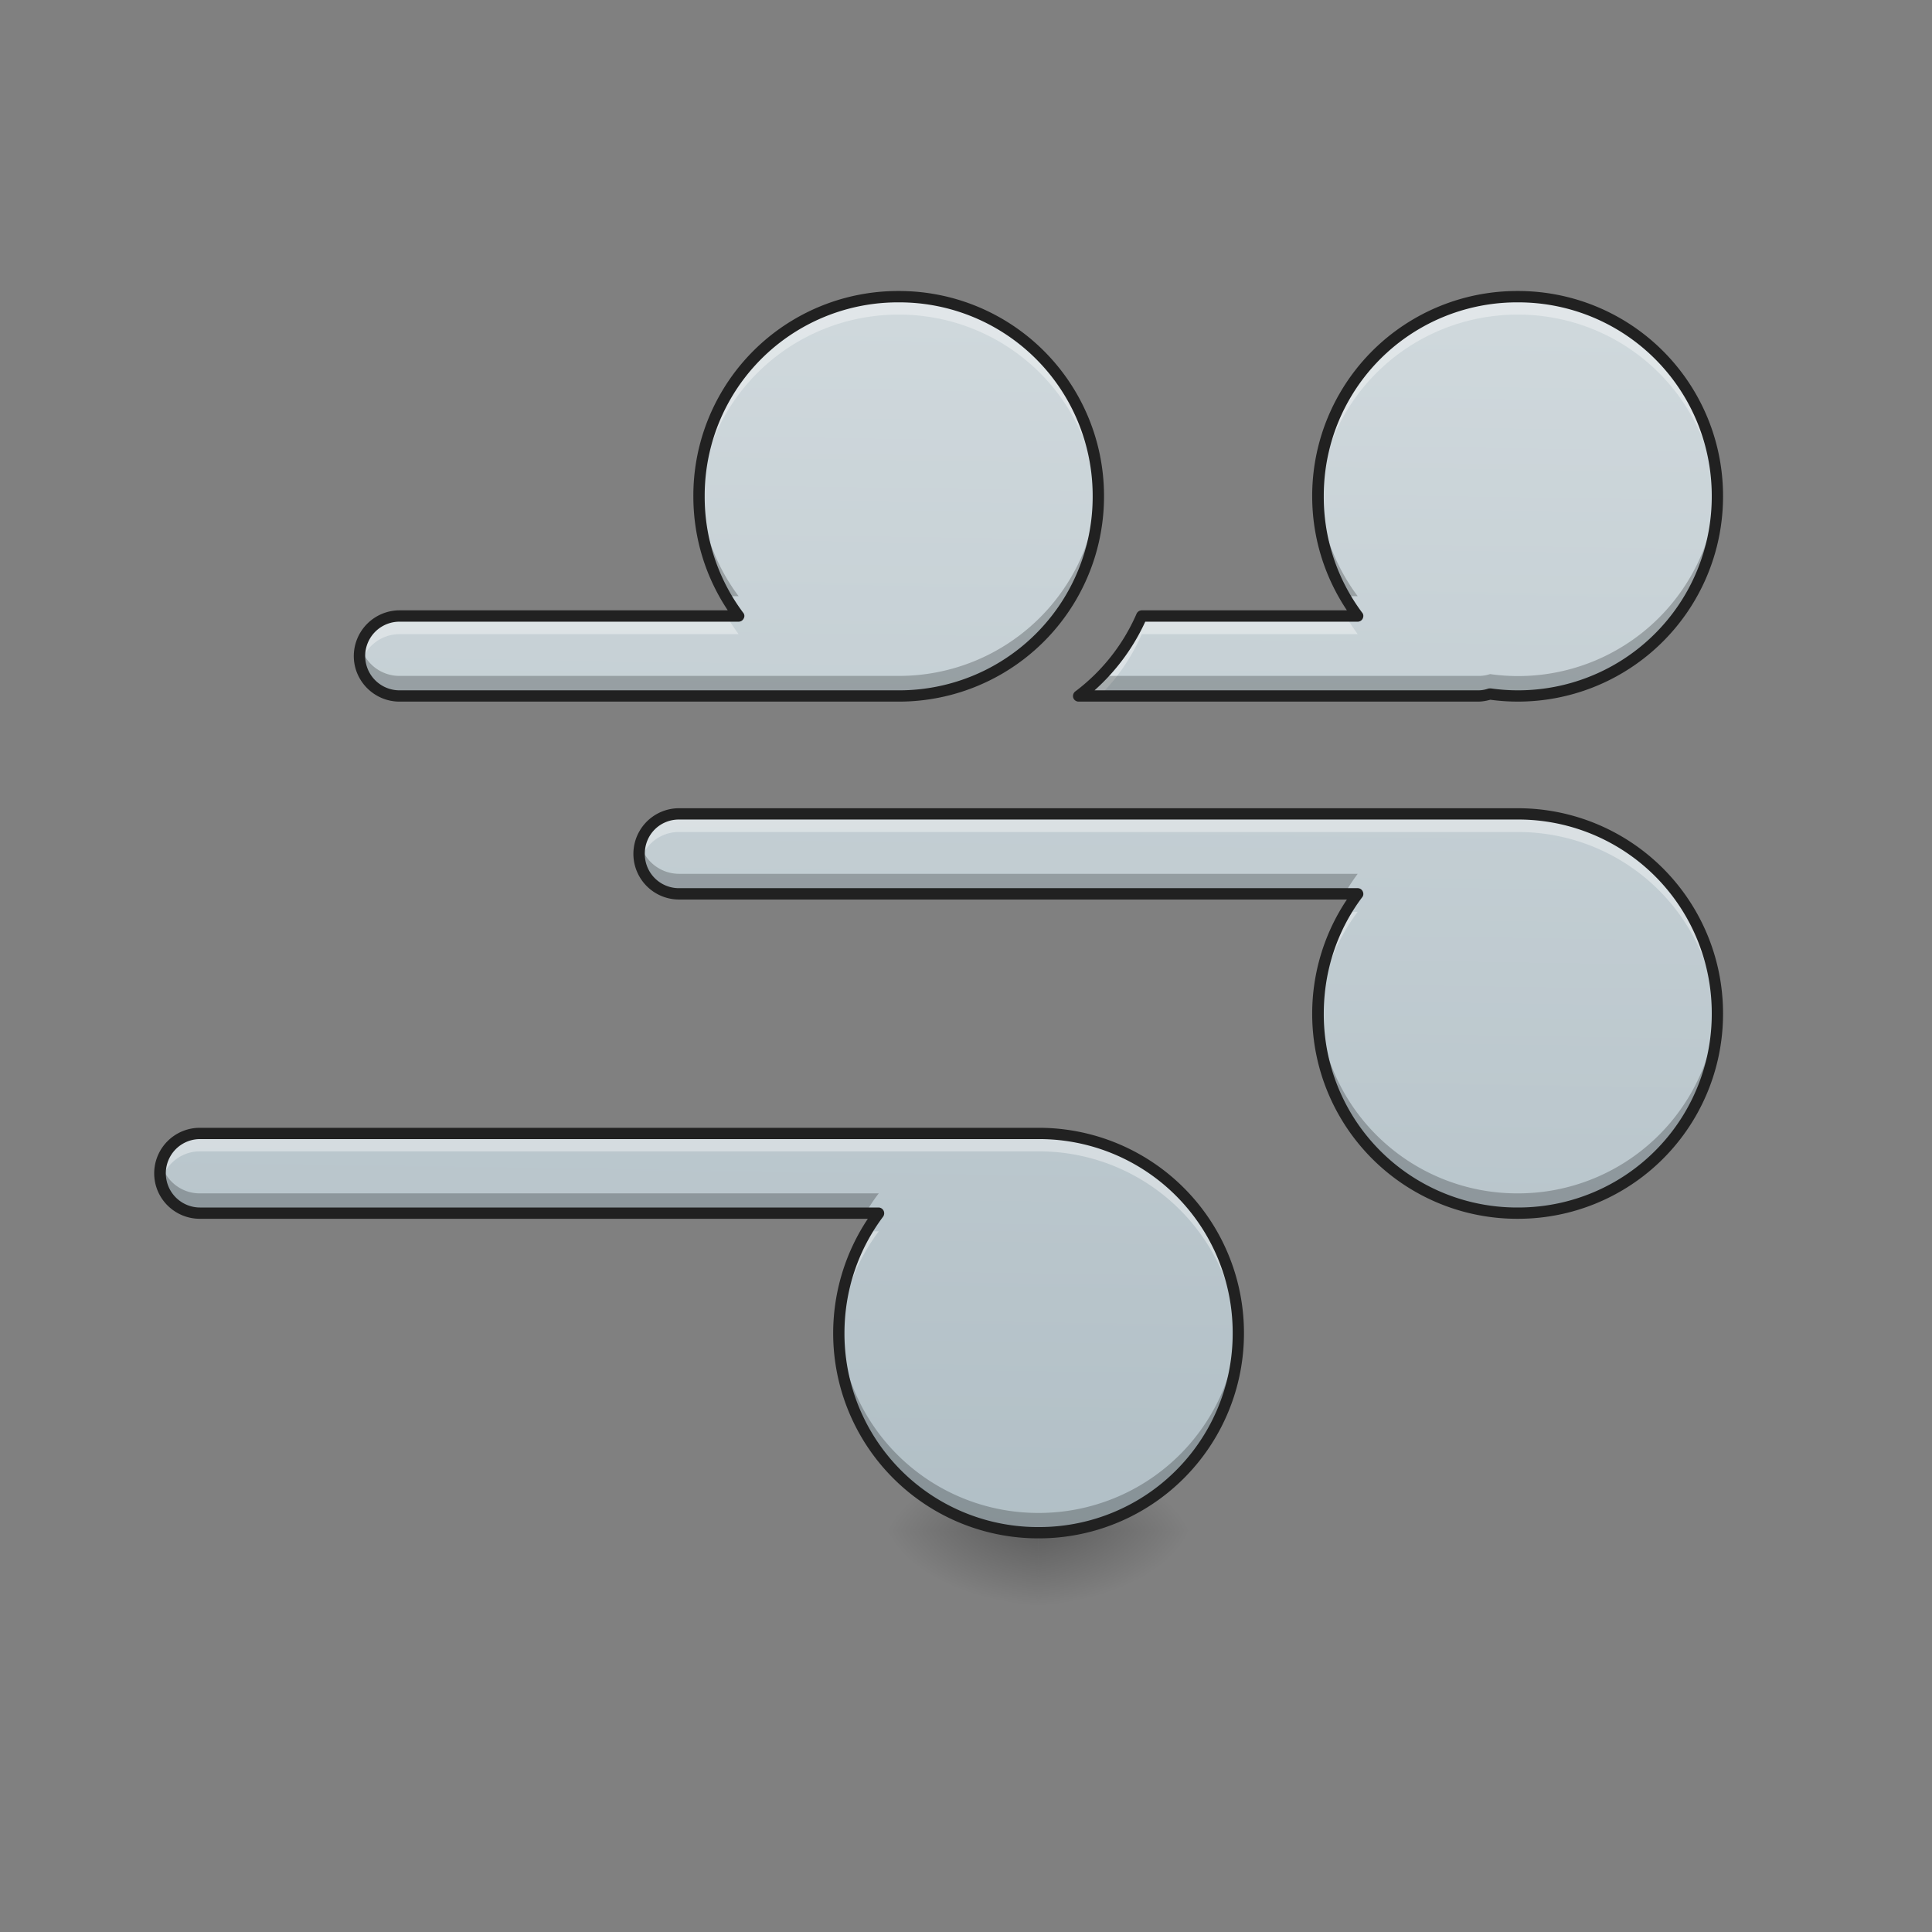 <svg xmlns="http://www.w3.org/2000/svg" width="32" height="32"><rect width="100%" height="100%" fill="#808080" stroke="none"/><defs><radialGradient id="a" gradientUnits="userSpaceOnUse" cx="450.909" cy="189.579" fx="450.909" fy="189.579" r="21.167" gradientTransform="matrix(0 -.078 -.141 0 43.53 60.916)"><stop offset="0" stop-opacity=".314"/><stop offset=".222" stop-opacity=".275"/><stop offset="1" stop-opacity="0"/></radialGradient><radialGradient id="b" gradientUnits="userSpaceOnUse" cx="450.909" cy="189.579" fx="450.909" fy="189.579" r="21.167" gradientTransform="matrix(0 .078 .141 0 -9.132 -10.207)"><stop offset="0" stop-opacity=".314"/><stop offset=".222" stop-opacity=".275"/><stop offset="1" stop-opacity="0"/></radialGradient><radialGradient id="c" gradientUnits="userSpaceOnUse" cx="450.909" cy="189.579" fx="450.909" fy="189.579" r="21.167" gradientTransform="matrix(0 -.078 .141 0 -9.132 60.916)"><stop offset="0" stop-opacity=".314"/><stop offset=".222" stop-opacity=".275"/><stop offset="1" stop-opacity="0"/></radialGradient><radialGradient id="d" gradientUnits="userSpaceOnUse" cx="450.909" cy="189.579" fx="450.909" fy="189.579" r="21.167" gradientTransform="matrix(0 .078 -.141 0 43.53 -10.207)"><stop offset="0" stop-opacity=".314"/><stop offset=".222" stop-opacity=".275"/><stop offset="1" stop-opacity="0"/></radialGradient><linearGradient id="e" gradientUnits="userSpaceOnUse" x1="1040" y1="1535.118" x2="1040" y2="295.118" gradientTransform="rotate(.868) scale(.017)"><stop offset="0" stop-color="#b0bec5"/><stop offset="1" stop-color="#cfd8dc"/></linearGradient></defs><path d="M17.2 25.355h2.644v-1.324h-2.645zm0 0" fill="url(#a)"/><path d="M17.2 25.355h-2.645v1.325h2.644zm0 0" fill="url(#b)"/><path d="M17.2 25.355h-2.645v-1.324h2.644zm0 0" fill="url(#c)"/><path d="M17.2 25.355h2.644v1.325h-2.645zm0 0" fill="url(#d)"/><path d="M14.883 4.914a3.296 3.296 0 0 0-3.305 3.305c0 .746.242 1.433.656 1.984H6.617a.663.663 0 0 0 0 1.324h8.266A3.303 3.303 0 0 0 18.19 8.22a3.3 3.3 0 0 0-3.308-3.305zm10.254 0a3.296 3.296 0 0 0-3.305 3.305c0 .746.242 1.433.656 1.984H18.91a3.31 3.31 0 0 1-1.043 1.324h6.61a.69.69 0 0 0 .203-.03c.148.019.3.03.457.03a3.303 3.303 0 0 0 3.308-3.308 3.3 3.3 0 0 0-3.308-3.305zm-13.89 8.566a.657.657 0 0 0-.661.66.66.66 0 0 0 .66.665h11.242a3.288 3.288 0 0 0-.656 1.984 3.296 3.296 0 0 0 3.305 3.305 3.3 3.3 0 0 0 3.308-3.305 3.303 3.303 0 0 0-3.308-3.309zm-7.934 5.293a.66.66 0 1 0 0 1.32h11.242a3.312 3.312 0 0 0-.66 1.989 3.3 3.3 0 0 0 3.308 3.305 3.3 3.3 0 0 0 3.309-3.305 3.3 3.3 0 0 0-3.309-3.309zm0 0" fill="url(#e)"/><path d="M14.883 4.914a3.296 3.296 0 0 0-3.305 3.305v.152a3.304 3.304 0 0 1 3.305-3.16 3.298 3.298 0 0 1 3.305 3.16c.003-.05.003-.101.003-.152a3.3 3.3 0 0 0-3.308-3.305zm10.254 0a3.296 3.296 0 0 0-3.305 3.305v.152a3.304 3.304 0 0 1 3.305-3.16 3.298 3.298 0 0 1 3.304 3.16c.004-.05.004-.101.004-.152a3.3 3.3 0 0 0-3.308-3.305zm-18.52 5.29a.664.664 0 0 0-.664.663c0 .051.008.102.02.149a.659.659 0 0 1 .644-.512h5.617a4.009 4.009 0 0 1-.199-.3zm12.293 0a3.31 3.31 0 0 1-1.043 1.323h.344a3.31 3.31 0 0 0 .7-1.023h3.577a4.009 4.009 0 0 1-.199-.3zm-7.664 3.276a.657.657 0 0 0-.66.66c0 .051.004.102.016.153a.655.655 0 0 1 .644-.512h13.89a3.298 3.298 0 0 1 3.305 3.156c.004-.05.004-.097.004-.148a3.303 3.303 0 0 0-3.308-3.309zm11.043 1.622a3.288 3.288 0 0 0-.457 1.687v.148a3.3 3.3 0 0 1 .656-1.835zM3.312 18.773a.66.66 0 0 0-.664.66c0 .051.008.102.02.149a.659.659 0 0 1 .644-.512h13.891a3.304 3.304 0 0 1 3.305 3.16c0-.05.004-.101.004-.148a3.3 3.3 0 0 0-3.309-3.309zm11.043 1.622a3.29 3.29 0 0 0-.46 1.687l.003.145c.032-.688.27-1.317.657-1.832zm0 0" fill="#fefefe" fill-opacity=".392"/><path d="M11.582 8.055c-.004.054-.004.11-.004.164 0 .605.16 1.168.438 1.656h.218a3.287 3.287 0 0 1-.652-1.82zm10.254 0c-.004.054-.004.11-.004.164 0 .605.16 1.168.438 1.656h.218a3.287 3.287 0 0 1-.652-1.82zm-3.648 0a3.3 3.3 0 0 1-3.305 3.14H6.617a.663.663 0 0 1-.644-.496.663.663 0 0 0 .645.828h8.265A3.303 3.303 0 0 0 18.19 8.22c0-.055 0-.11-.003-.164zm10.253 0a3.3 3.3 0 0 1-3.761 3.11.583.583 0 0 1-.203.03h-6.235c-.117.121-.242.23-.375.332h6.61a.69.69 0 0 0 .203-.03c.148.019.3.03.457.03a3.303 3.303 0 0 0 3.308-3.308c0-.055 0-.11-.004-.164zm-17.836 5.922a.66.66 0 0 0 .64.828h11.025a3.25 3.25 0 0 1 .218-.332H11.246a.662.662 0 0 1-.64-.496zm17.836 2.644a3.3 3.3 0 0 1-3.304 3.145 3.297 3.297 0 0 1-3.301-3.141c-.004.055-.004.11-.004.164a3.296 3.296 0 0 0 3.305 3.305 3.3 3.3 0 0 0 3.308-3.305c0-.055 0-.113-.004-.168zM2.671 19.27a.555.555 0 0 0-.023.164c0 .367.297.66.664.66h11.024c.066-.114.137-.223.219-.328H3.313a.655.655 0 0 1-.641-.496zm17.837 2.644a3.304 3.304 0 0 1-3.305 3.145 3.3 3.3 0 0 1-3.305-3.145c0 .055-.003.11-.003.168a3.3 3.3 0 0 0 3.308 3.305 3.3 3.3 0 0 0 3.309-3.305c0-.059-.004-.113-.004-.168zm0 0" fill-opacity=".235"/><path d="M14.883 4.82a3.39 3.39 0 0 0-3.399 3.399c0 .703.211 1.351.57 1.89H6.618a.759.759 0 0 0-.758.758c0 .414.34.754.758.754h8.266a3.398 3.398 0 0 0 3.402-3.402 3.394 3.394 0 0 0-3.402-3.399zm10.254 0a3.394 3.394 0 0 0-3.403 3.399c0 .703.215 1.351.575 1.89H18.91a.097.097 0 0 0-.086.059 3.213 3.213 0 0 1-1.015 1.285.097.097 0 0 0-.032.106.094.094 0 0 0 .09.062h6.61c.07 0 .14-.012.207-.031a3.398 3.398 0 0 0 3.855-3.371 3.394 3.394 0 0 0-3.402-3.399zm-10.254.188a3.202 3.202 0 0 1 3.215 3.21 3.205 3.205 0 0 1-3.215 3.216H6.617a.568.568 0 0 1 0-1.137h5.617c.036 0 .067-.02.082-.05a.082.082 0 0 0-.007-.099 3.195 3.195 0 0 1-.637-1.93 3.2 3.2 0 0 1 3.21-3.21zm10.254 0a3.204 3.204 0 0 1 3.215 3.21 3.208 3.208 0 0 1-3.66 3.184c-.012 0-.028 0-.044.004a.496.496 0 0 1-.171.028h-6.348c.351-.313.64-.7.84-1.137h3.52c.034 0 .066-.02.081-.05.016-.032.016-.071-.008-.099a3.195 3.195 0 0 1-.636-1.93 3.2 3.2 0 0 1 3.21-3.21zm-13.89 8.379a.755.755 0 1 0 0 1.512h11.062a3.396 3.396 0 0 0-.575 1.89 3.394 3.394 0 0 0 3.403 3.398 3.394 3.394 0 0 0 3.402-3.398 3.398 3.398 0 0 0-3.402-3.402zm0 .187h13.89a3.205 3.205 0 0 1 3.215 3.215A3.204 3.204 0 0 1 25.137 20a3.2 3.2 0 0 1-3.211-3.21c0-.727.234-1.395.637-1.93.023-.028.023-.067.007-.098a.091.091 0 0 0-.082-.051H11.246a.565.565 0 0 1-.566-.57c0-.317.25-.567.566-.567zM3.312 18.68a.755.755 0 0 0-.758.754c0 .418.34.753.757.753h11.063a3.418 3.418 0 0 0-.574 1.895 3.397 3.397 0 0 0 3.402 3.398 3.397 3.397 0 0 0 3.402-3.398 3.398 3.398 0 0 0-3.402-3.402zm0 .187h13.89a3.205 3.205 0 0 1 3.215 3.215 3.204 3.204 0 0 1-3.215 3.211 3.204 3.204 0 0 1-3.215-3.211c0-.727.239-1.395.64-1.93a.097.097 0 0 0 .009-.097.095.095 0 0 0-.082-.055H3.313a.565.565 0 1 1 0-1.133zm0 0" fill="#212121"/></svg>